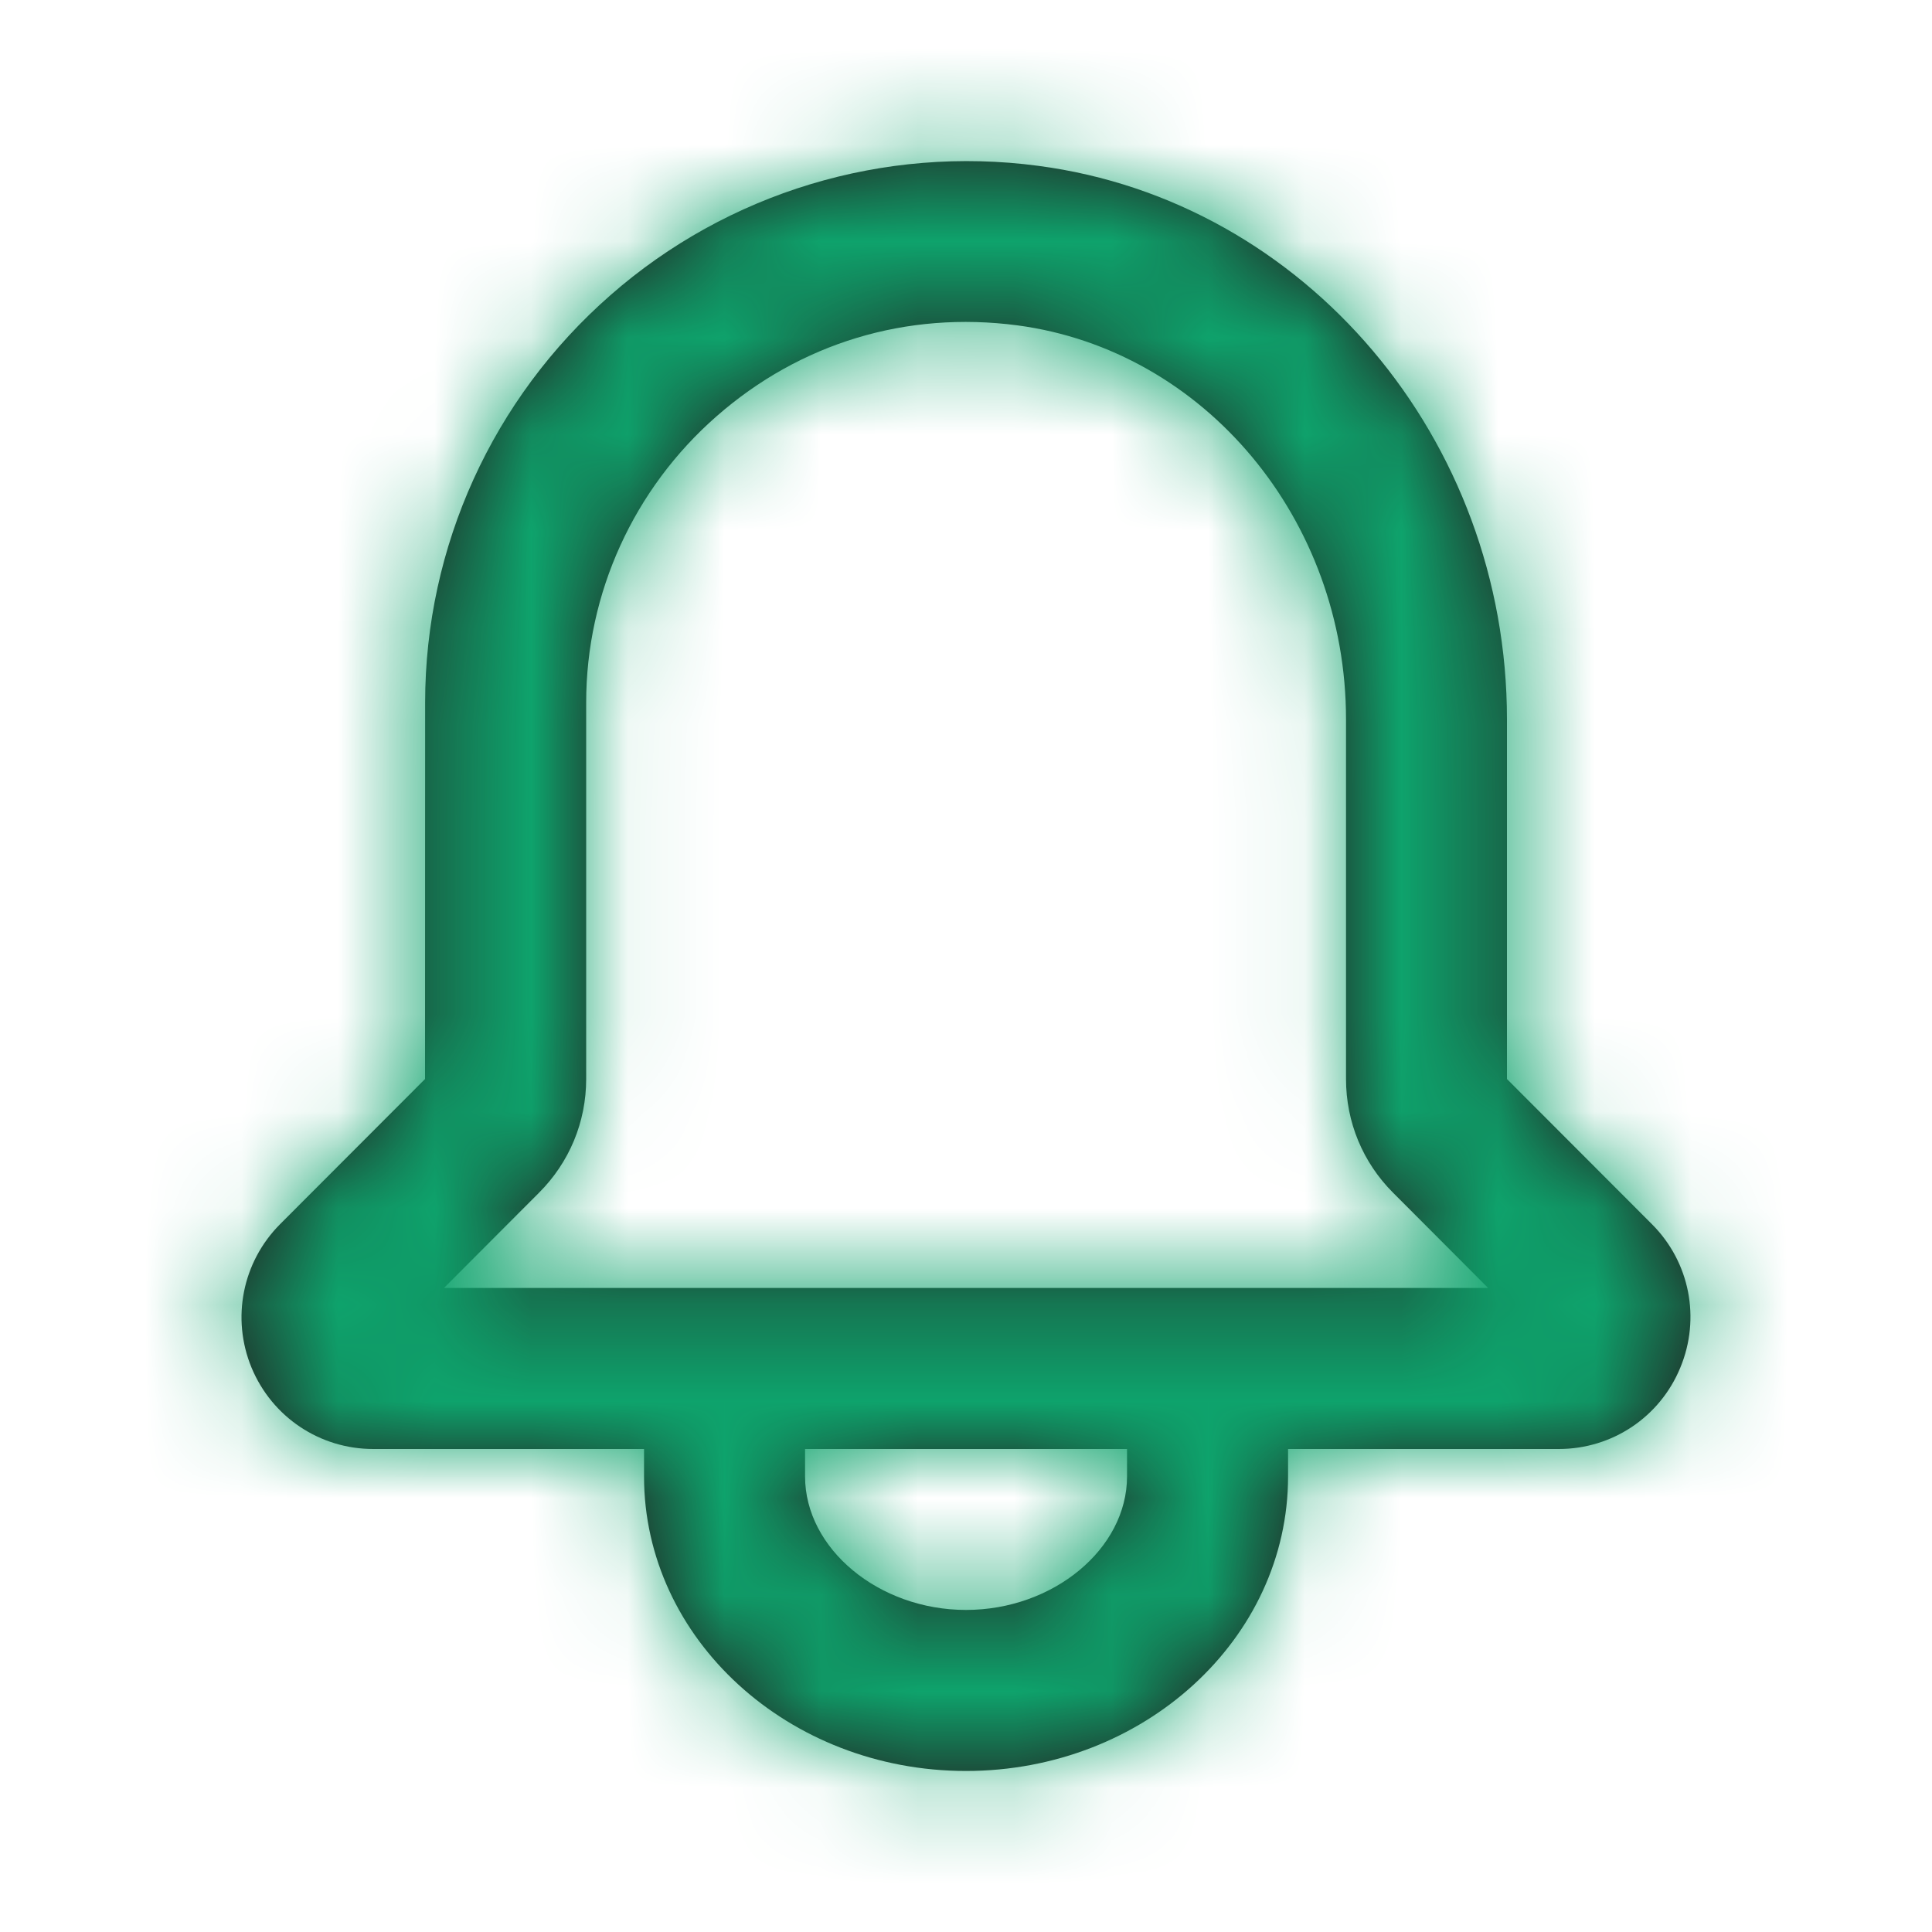 <svg width="20" height="20" viewBox="0 0 20 20" fill="none" xmlns="http://www.w3.org/2000/svg">
<path fill-rule="evenodd" clip-rule="evenodd" d="M4.596 13.333L5.579 12.348C5.894 12.033 6.068 11.615 6.068 11.17V7.272C6.068 6.142 6.559 5.061 7.418 4.309C8.283 3.551 9.384 3.217 10.532 3.368C12.471 3.626 13.934 5.379 13.934 7.447V11.17C13.934 11.615 14.107 12.033 14.421 12.347L15.405 13.333H4.596ZM11.667 15.284C11.667 16.033 10.904 16.666 10 16.666C9.097 16.666 8.334 16.033 8.334 15.284V15H11.667V15.284ZM17.101 12.673L15.6 11.17V7.447C15.6 4.547 13.515 2.082 10.75 1.717C9.149 1.503 7.532 1.992 6.319 3.056C5.099 4.124 4.401 5.661 4.401 7.272L4.4 11.17L2.899 12.673C2.509 13.065 2.393 13.647 2.604 14.158C2.817 14.67 3.311 15 3.864 15H6.667V15.284C6.667 16.966 8.162 18.333 10 18.333C11.839 18.333 13.334 16.966 13.334 15.284V15H16.136C16.689 15 17.183 14.67 17.394 14.159C17.607 13.647 17.492 13.064 17.101 12.673Z" fill="#231F20"/>
<mask id="mask0" mask-type="alpha" maskUnits="userSpaceOnUse" x="2" y="1" width="16" height="18">
<path fill-rule="evenodd" clip-rule="evenodd" d="M4.596 13.333L5.579 12.348C5.894 12.033 6.068 11.615 6.068 11.17V7.272C6.068 6.142 6.559 5.061 7.418 4.309C8.283 3.551 9.384 3.217 10.532 3.368C12.471 3.626 13.934 5.379 13.934 7.447V11.17C13.934 11.615 14.107 12.033 14.421 12.347L15.405 13.333H4.596ZM11.667 15.284C11.667 16.033 10.904 16.666 10 16.666C9.097 16.666 8.334 16.033 8.334 15.284V15H11.667V15.284ZM17.101 12.673L15.6 11.17V7.447C15.6 4.547 13.515 2.082 10.75 1.717C9.149 1.503 7.532 1.992 6.319 3.056C5.099 4.124 4.401 5.661 4.401 7.272L4.4 11.17L2.899 12.673C2.509 13.065 2.393 13.647 2.604 14.158C2.817 14.67 3.311 15 3.864 15H6.667V15.284C6.667 16.966 8.162 18.333 10 18.333C11.839 18.333 13.334 16.966 13.334 15.284V15H16.136C16.689 15 17.183 14.67 17.394 14.159C17.607 13.647 17.492 13.064 17.101 12.673Z" fill="white"/>
</mask>
<g mask="url(#mask0)">
<rect width="20" height="20" fill="#0EA36C"/>
</g>
</svg>
